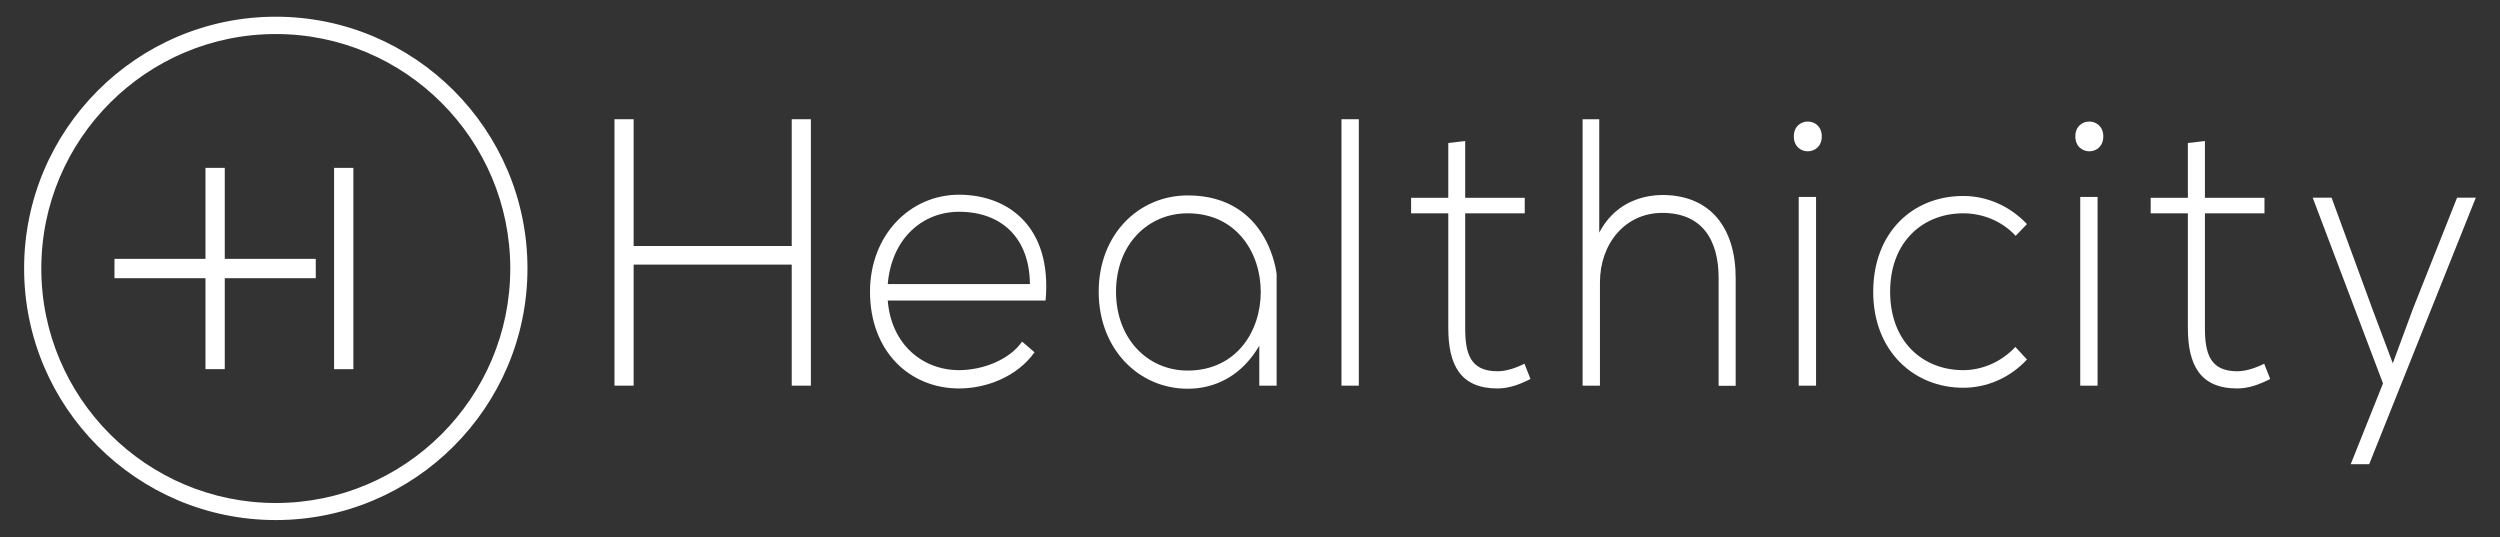 <?xml version="1.0" encoding="utf-8"?>
<!-- Generator: Adobe Illustrator 19.1.0, SVG Export Plug-In . SVG Version: 6.00 Build 0)  -->
<svg version="1.1" id="Layer_1" xmlns="http://www.w3.org/2000/svg" xmlns:xlink="http://www.w3.org/1999/xlink" x="0px" y="0px"
	 viewBox="0 0 178.85 38.42" style="enable-background:new 0 0 178.85 38.42;" xml:space="preserve">
<rect x="0" y="0" width="178.85" height="38.42" fill="#333333" stroke="none"/>
<style type="text/css">
	.st0{fill:#FFFFFF;stroke:#FFFFFF;stroke-width:0.25;stroke-miterlimit:10;}
	.st1{fill:#FFFFFF;}
</style>
<g>
	<g>
		<path class="st0" d="M19.73,37.08c-9.86,0-17.88-8.02-17.88-17.88c0-9.86,8.02-17.88,17.88-17.88c9.86,0,17.88,8.02,17.88,17.88
			C37.61,29.06,29.59,37.08,19.73,37.08z M19.73,2.31c-9.32,0-16.9,7.58-16.9,16.9s7.58,16.9,16.9,16.9s16.9-7.58,16.9-16.9
			S29.05,2.31,19.73,2.31z"/>
	</g>
	<g>
		<polygon id="XMLID_223_" class="st1" points="15.83,12.27 14.96,12.27 14.96,18.77 8.45,18.77 8.45,19.64 14.96,19.64 
			14.96,26.15 15.83,26.15 15.83,19.64 22.33,19.64 22.33,18.77 15.83,18.77 		"/>
		<path class="st1" d="M16.08,26.41H14.7V19.9H8.19v-1.38h6.51v-6.51h1.38v6.51h6.51v1.38h-6.51V26.41z M15.21,25.89h0.36v-6.51
			h6.51v-0.36h-6.51v-6.51h-0.36v6.51H8.71v0.36h6.51V25.89z"/>
	</g>
	<g>
		<rect id="XMLID_222_" x="24.15" y="12.27" class="st1" width="0.87" height="13.88"/>
		<path class="st1" d="M25.28,26.41h-1.38v-14.4h1.38V26.41z M24.41,25.89h0.36V12.52h-0.36V25.89z"/>
	</g>
	<polygon id="XMLID_221_" class="st1" points="56.64,27.59 56.64,18.93 45.33,18.93 45.33,27.59 43.96,27.59 43.96,8.53 45.33,8.53 
		45.33,17.6 56.64,17.6 56.64,8.53 58.01,8.53 58.01,27.59 	"/>
	<path id="XMLID_23_" class="st1" d="M73.68,20.32c-0.03-3.32-2.05-5.17-5.07-5.17c-2.59,0-4.82,1.88-5.1,5.17H73.68z M62.24,20.87
		c0-4.03,2.84-6.94,6.37-6.94c3.53,0,6.67,2.31,6.19,7.57H63.51c0.25,3.16,2.51,4.98,5.1,4.98c1.65,0,3.58-0.71,4.51-2.04l0.89,0.76
		c-1.22,1.72-3.4,2.59-5.4,2.59C65.08,27.79,62.24,25.14,62.24,20.87"/>
	<path id="XMLID_20_" class="st1" d="M79.84,20.87c0,3.38,2.28,5.64,5.12,5.64c6.98,0,6.98-11.25,0-11.25
		C82.12,15.26,79.84,17.49,79.84,20.87 M91.33,19.61v7.98h-1.24v-2.86c-1.22,2.1-3.09,3.08-5.12,3.08c-3.5,0-6.37-2.83-6.37-6.94
		c0-4.11,2.87-6.89,6.37-6.89C90.78,13.98,91.33,19.61,91.33,19.61"/>
	<rect id="XMLID_19_" x="95.97" y="8.53" class="st1" width="1.24" height="19.06"/>
	<path id="XMLID_18_" class="st1" d="M104.82,10.09v4.06h4.26v1.11h-4.26v8.2c0,1.82,0.35,3.1,2.31,3.1c0.61,0,1.29-0.22,1.93-0.54
		l0.43,1.09c-0.78,0.41-1.57,0.68-2.36,0.68c-2.66,0-3.52-1.69-3.52-4.33v-8.2h-2.66v-1.11h2.66v-3.92L104.82,10.09z"/>
	<path id="XMLID_17_" class="st1" d="M114.41,8.53v8.11c1.01-1.93,2.76-2.67,4.51-2.69c3.5,0,5.25,2.42,5.25,5.94v7.71h-1.22v-7.71
		c0-2.78-1.22-4.66-4.03-4.66c-2.64,0-4.46,2.18-4.46,4.98v7.38h-1.24V8.53H114.41z"/>
	<path id="XMLID_14_" class="st1" d="M128.68,27.59h1.24V14.09h-1.24V27.59z M130.33,9.76c0,1.42-2,1.42-2,0
		C128.33,8.34,130.33,8.34,130.33,9.76"/>
	<path id="XMLID_13_" class="st1" d="M145.01,25.72c-1.27,1.36-2.92,2.02-4.56,2.02c-3.53,0-6.44-2.62-6.44-6.86
		c0-4.25,2.82-6.86,6.44-6.86c1.65,0,3.3,0.68,4.56,2.01l-0.81,0.84c-1.01-1.09-2.41-1.61-3.75-1.61c-2.84,0-5.23,1.99-5.23,5.61
		c0,3.62,2.38,5.61,5.23,5.61c1.34,0,2.71-0.57,3.73-1.66L145.01,25.72z"/>
	<path id="XMLID_10_" class="st1" d="M148.82,27.59h1.24V14.09h-1.24V27.59z M150.47,9.76c0,1.42-2,1.42-2,0
		C148.46,8.34,150.47,8.34,150.47,9.76"/>
	<path id="XMLID_9_" class="st1" d="M157.74,10.09v4.06h4.26v1.11h-4.26v8.2c0,1.82,0.36,3.1,2.31,3.1c0.61,0,1.29-0.22,1.93-0.54
		l0.43,1.09c-0.79,0.41-1.57,0.68-2.36,0.68c-2.66,0-3.53-1.69-3.53-4.33v-8.2h-2.66v-1.11h2.66v-3.92L157.74,10.09z"/>
	<polygon id="XMLID_7_" class="st1" points="177.12,14.14 169.49,33.21 168.17,33.21 170.48,27.43 165.45,14.14 166.8,14.14 
		169.72,22.1 171.18,25.99 172.63,22.07 175.78,14.14 	"/>
</g>
</svg>
